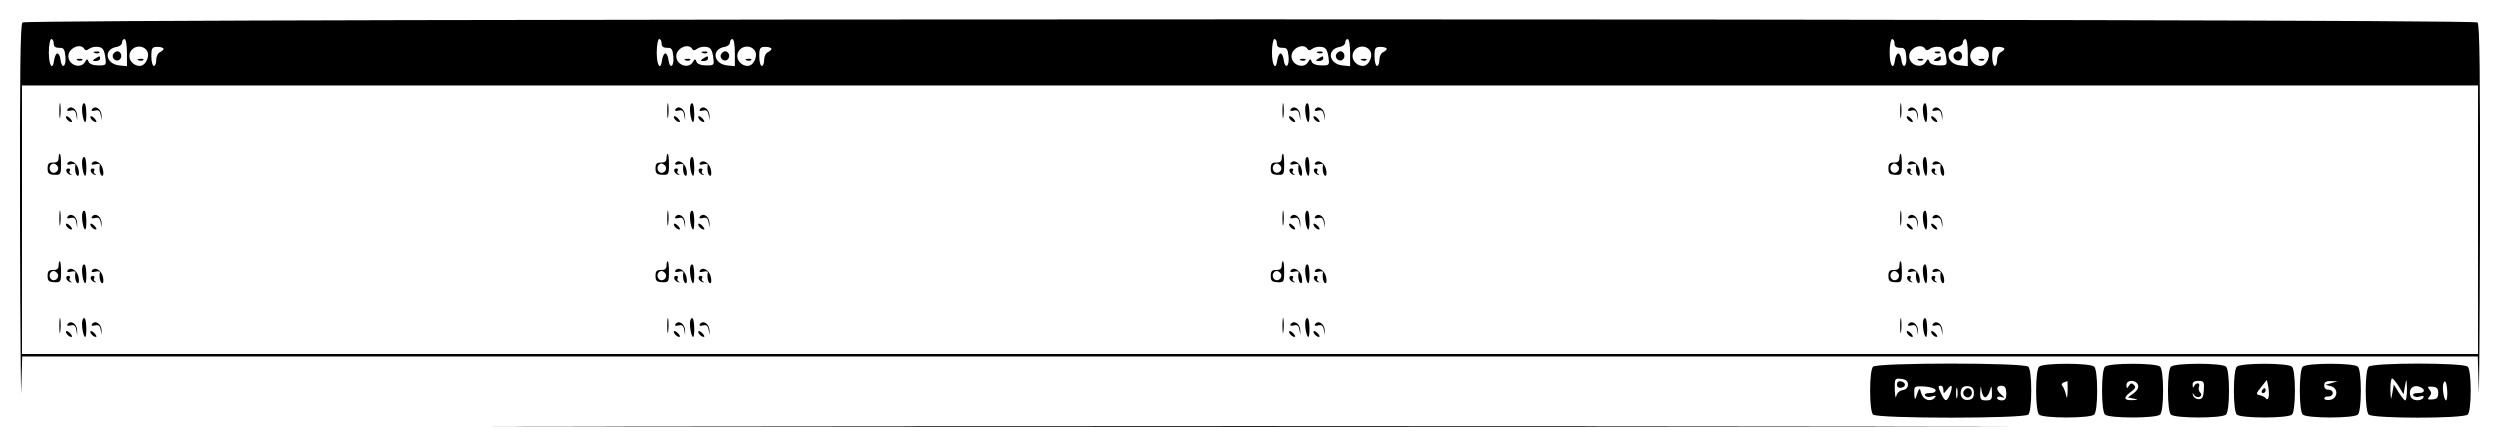 <?xml version="1.0" standalone="no"?>
<!DOCTYPE svg PUBLIC "-//W3C//DTD SVG 20010904//EN"
 "http://www.w3.org/TR/2001/REC-SVG-20010904/DTD/svg10.dtd">
<svg version="1.0" xmlns="http://www.w3.org/2000/svg"
 width="1024pt" height="183pt" viewBox="0 0 1024 183"
 preserveAspectRatio="xMidYMid meet">

<g transform="translate(0,183) scale(0.1,-0.1)"
fill="#000000" stroke="none">
<path d="M92 1738 c-9 -9 -11 -204 -10 -827 1 -449 4 -754 5 -679 l4 138 5029
0 5029 0 4 -137 c1 -76 4 229 5 677 1 624 -1 819 -10 828 -17 17 -10039 17
-10056 0z m128 -86 c0 -13 7 -18 23 -18 18 1 22 -5 25 -36 4 -42 -15 -53 -20
-13 -2 14 -7 26 -13 26 -5 0 -11 -12 -13 -26 -6 -47 -22 -25 -22 30 0 30 5 55
10 55 6 0 10 -8 10 -18z m300 -38 l0 -55 -31 3 c-58 6 -66 68 -10 76 11 2 21
10 21 18 0 8 5 14 10 14 6 0 10 -25 10 -56z m2190 38 c0 -13 7 -18 23 -18 18
1 22 -5 25 -36 4 -42 -15 -53 -20 -13 -2 14 -7 26 -13 26 -5 0 -11 -12 -13
-26 -6 -47 -22 -25 -22 30 0 30 5 55 10 55 6 0 10 -8 10 -18z m300 -38 l0 -55
-31 3 c-58 6 -66 68 -10 76 11 2 21 10 21 18 0 8 5 14 10 14 6 0 10 -25 10
-56z m2220 38 c0 -13 7 -18 23 -18 18 1 22 -5 25 -36 4 -42 -15 -53 -20 -13
-2 14 -7 26 -13 26 -5 0 -11 -12 -13 -26 -6 -47 -22 -25 -22 30 0 30 5 55 10
55 6 0 10 -8 10 -18z m300 -38 l0 -55 -31 3 c-58 6 -66 68 -10 76 11 2 21 10
21 18 0 8 5 14 10 14 6 0 10 -25 10 -56z m2230 38 c0 -13 7 -18 23 -18 18 1
22 -5 25 -36 4 -42 -15 -53 -20 -13 -2 14 -7 26 -13 26 -5 0 -11 -12 -13 -26
-6 -47 -22 -25 -22 30 0 30 5 55 10 55 6 0 10 -8 10 -18z m300 -38 l0 -55 -31
3 c-58 6 -66 68 -10 76 11 2 21 10 21 18 0 8 5 14 10 14 6 0 10 -25 10 -56z
m-7715 16 c5 -8 11 -7 20 0 8 6 24 10 37 8 18 -2 24 -11 29 -39 5 -36 5 -37
-28 -37 -21 0 -37 6 -40 15 -5 13 -7 13 -15 -1 -17 -30 -68 -13 -68 24 0 33
50 55 65 30z m255 -5 c17 -21 -2 -65 -28 -65 -22 0 -42 19 -42 40 0 37 47 53
70 25z m70 5 c0 -4 -7 -10 -15 -14 -8 -3 -15 -17 -15 -31 0 -14 -4 -25 -10
-25 -5 0 -10 17 -10 39 0 34 3 39 25 39 14 0 25 -4 25 -8z m2165 0 c5 -8 11
-7 20 0 8 6 24 10 37 8 18 -2 24 -11 29 -39 5 -36 5 -37 -28 -37 -21 0 -37 6
-40 15 -5 13 -7 13 -15 -1 -17 -30 -68 -13 -68 24 0 33 50 55 65 30z m255 -5
c17 -21 -2 -65 -28 -65 -22 0 -42 19 -42 40 0 37 47 53 70 25z m70 5 c0 -4 -7
-10 -15 -14 -8 -3 -15 -17 -15 -31 0 -14 -4 -25 -10 -25 -5 0 -10 17 -10 39 0
34 3 39 25 39 14 0 25 -4 25 -8z m2195 0 c5 -8 11 -7 20 0 8 6 24 10 37 8 18
-2 24 -11 29 -39 5 -36 5 -37 -28 -37 -21 0 -37 6 -40 15 -5 13 -7 13 -15 -1
-17 -30 -68 -13 -68 24 0 33 50 55 65 30z m255 -5 c17 -21 -2 -65 -28 -65 -22
0 -42 19 -42 40 0 37 47 53 70 25z m70 5 c0 -4 -7 -10 -15 -14 -8 -3 -15 -17
-15 -31 0 -14 -4 -25 -10 -25 -5 0 -10 17 -10 39 0 34 3 39 25 39 14 0 25 -4
25 -8z m2205 0 c5 -8 11 -7 20 0 8 6 24 10 37 8 18 -2 24 -11 29 -39 5 -36 5
-37 -28 -37 -21 0 -37 6 -40 15 -5 13 -7 13 -15 -1 -17 -30 -68 -13 -68 24 0
33 50 55 65 30z m255 -5 c17 -21 -2 -65 -28 -65 -22 0 -42 19 -42 40 0 37 47
53 70 25z m70 5 c0 -4 -7 -10 -15 -14 -8 -3 -15 -17 -15 -31 0 -14 -4 -25 -10
-25 -5 0 -10 17 -10 39 0 34 3 39 25 39 14 0 25 -4 25 -8z m1940 -700 l0 -550
-5030 0 -5030 0 0 550 0 550 5030 0 5030 0 0 -550z"/>
<path d="M464 1609 c-10 -17 13 -36 27 -22 12 12 4 33 -11 33 -5 0 -12 -5 -16
-11z"/>
<path d="M2954 1609 c-10 -17 13 -36 27 -22 12 12 4 33 -11 33 -5 0 -12 -5
-16 -11z"/>
<path d="M5474 1609 c-10 -17 13 -36 27 -22 12 12 4 33 -11 33 -5 0 -12 -5
-16 -11z"/>
<path d="M8004 1609 c-10 -17 13 -36 27 -22 12 12 4 33 -11 33 -5 0 -12 -5
-16 -11z"/>
<path d="M388 1613 c7 -3 16 -2 19 1 4 3 -2 6 -13 5 -11 0 -14 -3 -6 -6z"/>
<path d="M390 1590 c-13 -8 -12 -10 3 -10 9 0 17 5 17 10 0 12 -1 12 -20 0z"/>
<path d="M318 1583 c7 -3 16 -2 19 1 4 3 -2 6 -13 5 -11 0 -14 -3 -6 -6z"/>
<path d="M568 1583 c7 -3 16 -2 19 1 4 3 -2 6 -13 5 -11 0 -14 -3 -6 -6z"/>
<path d="M2878 1613 c7 -3 16 -2 19 1 4 3 -2 6 -13 5 -11 0 -14 -3 -6 -6z"/>
<path d="M2880 1590 c-13 -8 -12 -10 3 -10 9 0 17 5 17 10 0 12 -1 12 -20 0z"/>
<path d="M2808 1583 c7 -3 16 -2 19 1 4 3 -2 6 -13 5 -11 0 -14 -3 -6 -6z"/>
<path d="M3058 1583 c7 -3 16 -2 19 1 4 3 -2 6 -13 5 -11 0 -14 -3 -6 -6z"/>
<path d="M5398 1613 c7 -3 16 -2 19 1 4 3 -2 6 -13 5 -11 0 -14 -3 -6 -6z"/>
<path d="M5400 1590 c-13 -8 -12 -10 3 -10 9 0 17 5 17 10 0 12 -1 12 -20 0z"/>
<path d="M5328 1583 c7 -3 16 -2 19 1 4 3 -2 6 -13 5 -11 0 -14 -3 -6 -6z"/>
<path d="M5578 1583 c7 -3 16 -2 19 1 4 3 -2 6 -13 5 -11 0 -14 -3 -6 -6z"/>
<path d="M7928 1613 c7 -3 16 -2 19 1 4 3 -2 6 -13 5 -11 0 -14 -3 -6 -6z"/>
<path d="M7930 1590 c-13 -8 -12 -10 3 -10 9 0 17 5 17 10 0 12 -1 12 -20 0z"/>
<path d="M7858 1583 c7 -3 16 -2 19 1 4 3 -2 6 -13 5 -11 0 -14 -3 -6 -6z"/>
<path d="M8108 1583 c7 -3 16 -2 19 1 4 3 -2 6 -13 5 -11 0 -14 -3 -6 -6z"/>
<path d="M243 1375 c0 -27 2 -38 4 -22 2 15 2 37 0 50 -2 12 -4 0 -4 -28z"/>
<path d="M2733 1375 c0 -27 2 -38 4 -22 2 15 2 37 0 50 -2 12 -4 0 -4 -28z"/>
<path d="M5253 1375 c0 -27 2 -38 4 -22 2 15 2 37 0 50 -2 12 -4 0 -4 -28z"/>
<path d="M7783 1375 c0 -27 2 -38 4 -22 2 15 2 37 0 50 -2 12 -4 0 -4 -28z"/>
<path d="M338 1399 c-6 -17 3 -69 11 -69 7 0 6 69 -2 76 -3 3 -7 0 -9 -7z"/>
<path d="M2828 1399 c-6 -17 3 -69 11 -69 7 0 6 69 -2 76 -3 3 -7 0 -9 -7z"/>
<path d="M5348 1399 c-6 -17 3 -69 11 -69 7 0 6 69 -2 76 -3 3 -7 0 -9 -7z"/>
<path d="M7878 1399 c-6 -17 3 -69 11 -69 7 0 6 69 -2 76 -3 3 -7 0 -9 -7z"/>
<path d="M276 1381 c-3 -5 2 -7 13 -4 15 4 21 -1 24 -21 4 -26 4 -26 3 1 -1
28 -28 44 -40 24z"/>
<path d="M376 1381 c-3 -5 2 -7 13 -4 15 4 21 -1 24 -21 4 -26 4 -26 3 1 -1
28 -28 44 -40 24z"/>
<path d="M2766 1381 c-3 -5 2 -7 13 -4 15 4 21 -1 24 -21 4 -26 4 -26 3 1 -1
28 -28 44 -40 24z"/>
<path d="M2866 1381 c-3 -5 2 -7 13 -4 15 4 21 -1 24 -21 4 -26 4 -26 3 1 -1
28 -28 44 -40 24z"/>
<path d="M5286 1381 c-3 -5 2 -7 13 -4 15 4 21 -1 24 -21 4 -26 4 -26 3 1 -1
28 -28 44 -40 24z"/>
<path d="M5386 1381 c-3 -5 2 -7 13 -4 15 4 21 -1 24 -21 4 -26 4 -26 3 1 -1
28 -28 44 -40 24z"/>
<path d="M7816 1381 c-3 -5 2 -7 13 -4 15 4 21 -1 24 -21 4 -26 4 -26 3 1 -1
28 -28 44 -40 24z"/>
<path d="M7916 1381 c-3 -5 2 -7 13 -4 15 4 21 -1 24 -21 4 -26 4 -26 3 1 -1
28 -28 44 -40 24z"/>
<path d="M270 1351 c0 -10 19 -25 25 -20 1 2 -3 10 -11 17 -8 7 -14 8 -14 3z"/>
<path d="M370 1351 c0 -10 19 -25 25 -20 1 2 -3 10 -11 17 -8 7 -14 8 -14 3z"/>
<path d="M2760 1351 c0 -10 19 -25 25 -20 1 2 -3 10 -11 17 -8 7 -14 8 -14 3z"/>
<path d="M2860 1351 c0 -10 19 -25 25 -20 1 2 -3 10 -11 17 -8 7 -14 8 -14 3z"/>
<path d="M5280 1351 c0 -10 19 -25 25 -20 1 2 -3 10 -11 17 -8 7 -14 8 -14 3z"/>
<path d="M5380 1351 c0 -10 19 -25 25 -20 1 2 -3 10 -11 17 -8 7 -14 8 -14 3z"/>
<path d="M7810 1351 c0 -10 19 -25 25 -20 1 2 -3 10 -11 17 -8 7 -14 8 -14 3z"/>
<path d="M7910 1351 c0 -10 19 -25 25 -20 1 2 -3 10 -11 17 -8 7 -14 8 -14 3z"/>
<path d="M240 1182 c0 -13 -7 -18 -22 -18 -18 1 -23 -5 -23 -24 0 -20 5 -25
28 -26 25 -1 27 1 27 42 0 24 -2 44 -5 44 -3 0 -5 -8 -5 -18z m-4 -33 c10 -17
-13 -36 -27 -22 -12 12 -4 33 11 33 5 0 12 -5 16 -11z"/>
<path d="M2730 1182 c0 -13 -7 -18 -22 -18 -18 1 -23 -5 -23 -24 0 -20 5 -25
28 -26 25 -1 27 1 27 42 0 24 -2 44 -5 44 -3 0 -5 -8 -5 -18z m-4 -33 c10 -17
-13 -36 -27 -22 -12 12 -4 33 11 33 5 0 12 -5 16 -11z"/>
<path d="M5250 1182 c0 -13 -7 -18 -22 -18 -18 1 -23 -5 -23 -24 0 -20 5 -25
28 -26 25 -1 27 1 27 42 0 24 -2 44 -5 44 -3 0 -5 -8 -5 -18z m-4 -33 c10 -17
-13 -36 -27 -22 -12 12 -4 33 11 33 5 0 12 -5 16 -11z"/>
<path d="M7780 1182 c0 -13 -7 -18 -22 -18 -18 1 -23 -5 -23 -24 0 -20 5 -25
28 -26 25 -1 27 1 27 42 0 24 -2 44 -5 44 -3 0 -5 -8 -5 -18z m-4 -33 c10 -17
-13 -36 -27 -22 -12 12 -4 33 11 33 5 0 12 -5 16 -11z"/>
<path d="M338 1179 c-6 -17 3 -69 11 -69 7 0 6 69 -2 76 -3 3 -7 0 -9 -7z"/>
<path d="M2828 1179 c-6 -17 3 -69 11 -69 7 0 6 69 -2 76 -3 3 -7 0 -9 -7z"/>
<path d="M5348 1179 c-6 -17 3 -69 11 -69 7 0 6 69 -2 76 -3 3 -7 0 -9 -7z"/>
<path d="M7878 1179 c-6 -17 3 -69 11 -69 7 0 6 69 -2 76 -3 3 -7 0 -9 -7z"/>
<path d="M276 1161 c-3 -5 3 -7 14 -4 12 3 20 2 19 -3 -4 -21 2 -44 10 -44 5
0 6 12 2 28 -7 27 -34 41 -45 23z"/>
<path d="M376 1161 c-3 -5 3 -7 14 -4 12 3 20 2 19 -3 -4 -21 2 -44 10 -44 5
0 6 12 2 28 -7 27 -34 41 -45 23z"/>
<path d="M2766 1161 c-3 -5 3 -7 14 -4 12 3 20 2 19 -3 -4 -21 2 -44 10 -44 5
0 6 12 2 28 -7 27 -34 41 -45 23z"/>
<path d="M2866 1161 c-3 -5 3 -7 14 -4 12 3 20 2 19 -3 -4 -21 2 -44 10 -44 5
0 6 12 2 28 -7 27 -34 41 -45 23z"/>
<path d="M5286 1161 c-3 -5 3 -7 14 -4 12 3 20 2 19 -3 -4 -21 2 -44 10 -44 5
0 6 12 2 28 -7 27 -34 41 -45 23z"/>
<path d="M5386 1161 c-3 -5 3 -7 14 -4 12 3 20 2 19 -3 -4 -21 2 -44 10 -44 5
0 6 12 2 28 -7 27 -34 41 -45 23z"/>
<path d="M7816 1161 c-3 -5 3 -7 14 -4 12 3 20 2 19 -3 -4 -21 2 -44 10 -44 5
0 6 12 2 28 -7 27 -34 41 -45 23z"/>
<path d="M7916 1161 c-3 -5 3 -7 14 -4 12 3 20 2 19 -3 -4 -21 2 -44 10 -44 5
0 6 12 2 28 -7 27 -34 41 -45 23z"/>
<path d="M272 1128 c2 -6 10 -13 16 -14 7 -1 8 0 2 3 -5 2 -8 9 -4 14 3 5 0 9
-6 9 -7 0 -10 -5 -8 -12z"/>
<path d="M372 1128 c2 -6 10 -13 16 -14 7 -1 8 0 2 3 -5 2 -8 9 -4 14 3 5 0 9
-6 9 -7 0 -10 -5 -8 -12z"/>
<path d="M2762 1128 c2 -6 10 -13 16 -14 7 -1 8 0 2 3 -5 2 -8 9 -4 14 3 5 0
9 -6 9 -7 0 -10 -5 -8 -12z"/>
<path d="M2862 1128 c2 -6 10 -13 16 -14 7 -1 8 0 2 3 -5 2 -8 9 -4 14 3 5 0
9 -6 9 -7 0 -10 -5 -8 -12z"/>
<path d="M5282 1128 c2 -6 10 -13 16 -14 7 -1 8 0 2 3 -5 2 -8 9 -4 14 3 5 0
9 -6 9 -7 0 -10 -5 -8 -12z"/>
<path d="M5382 1128 c2 -6 10 -13 16 -14 7 -1 8 0 2 3 -5 2 -8 9 -4 14 3 5 0
9 -6 9 -7 0 -10 -5 -8 -12z"/>
<path d="M7812 1128 c2 -6 10 -13 16 -14 7 -1 8 0 2 3 -5 2 -8 9 -4 14 3 5 0
9 -6 9 -7 0 -10 -5 -8 -12z"/>
<path d="M7912 1128 c2 -6 10 -13 16 -14 7 -1 8 0 2 3 -5 2 -8 9 -4 14 3 5 0
9 -6 9 -7 0 -10 -5 -8 -12z"/>
<path d="M243 935 c0 -27 2 -38 4 -22 2 15 2 37 0 50 -2 12 -4 0 -4 -28z"/>
<path d="M2733 935 c0 -27 2 -38 4 -22 2 15 2 37 0 50 -2 12 -4 0 -4 -28z"/>
<path d="M5253 935 c0 -27 2 -38 4 -22 2 15 2 37 0 50 -2 12 -4 0 -4 -28z"/>
<path d="M7783 935 c0 -27 2 -38 4 -22 2 15 2 37 0 50 -2 12 -4 0 -4 -28z"/>
<path d="M338 959 c-6 -17 3 -69 11 -69 7 0 6 69 -2 76 -3 3 -7 0 -9 -7z"/>
<path d="M2828 959 c-6 -17 3 -69 11 -69 7 0 6 69 -2 76 -3 3 -7 0 -9 -7z"/>
<path d="M5348 959 c-6 -17 3 -69 11 -69 7 0 6 69 -2 76 -3 3 -7 0 -9 -7z"/>
<path d="M7878 959 c-6 -17 3 -69 11 -69 7 0 6 69 -2 76 -3 3 -7 0 -9 -7z"/>
<path d="M276 941 c-3 -5 2 -7 13 -4 15 4 21 -1 24 -21 4 -26 4 -26 3 1 -1 28
-28 44 -40 24z"/>
<path d="M376 941 c-3 -5 2 -7 13 -4 15 4 21 -1 24 -21 4 -26 4 -26 3 1 -1 28
-28 44 -40 24z"/>
<path d="M2766 941 c-3 -5 2 -7 13 -4 15 4 21 -1 24 -21 4 -26 4 -26 3 1 -1
28 -28 44 -40 24z"/>
<path d="M2866 941 c-3 -5 2 -7 13 -4 15 4 21 -1 24 -21 4 -26 4 -26 3 1 -1
28 -28 44 -40 24z"/>
<path d="M5286 941 c-3 -5 2 -7 13 -4 15 4 21 -1 24 -21 4 -26 4 -26 3 1 -1
28 -28 44 -40 24z"/>
<path d="M5386 941 c-3 -5 2 -7 13 -4 15 4 21 -1 24 -21 4 -26 4 -26 3 1 -1
28 -28 44 -40 24z"/>
<path d="M7816 941 c-3 -5 2 -7 13 -4 15 4 21 -1 24 -21 4 -26 4 -26 3 1 -1
28 -28 44 -40 24z"/>
<path d="M7916 941 c-3 -5 2 -7 13 -4 15 4 21 -1 24 -21 4 -26 4 -26 3 1 -1
28 -28 44 -40 24z"/>
<path d="M270 911 c0 -10 19 -25 25 -20 1 2 -3 10 -11 17 -8 7 -14 8 -14 3z"/>
<path d="M370 911 c0 -10 19 -25 25 -20 1 2 -3 10 -11 17 -8 7 -14 8 -14 3z"/>
<path d="M2760 911 c0 -10 19 -25 25 -20 1 2 -3 10 -11 17 -8 7 -14 8 -14 3z"/>
<path d="M2860 911 c0 -10 19 -25 25 -20 1 2 -3 10 -11 17 -8 7 -14 8 -14 3z"/>
<path d="M5280 911 c0 -10 19 -25 25 -20 1 2 -3 10 -11 17 -8 7 -14 8 -14 3z"/>
<path d="M5380 911 c0 -10 19 -25 25 -20 1 2 -3 10 -11 17 -8 7 -14 8 -14 3z"/>
<path d="M7810 911 c0 -10 19 -25 25 -20 1 2 -3 10 -11 17 -8 7 -14 8 -14 3z"/>
<path d="M7910 911 c0 -10 19 -25 25 -20 1 2 -3 10 -11 17 -8 7 -14 8 -14 3z"/>
<path d="M240 742 c0 -13 -7 -18 -22 -18 -18 1 -23 -5 -23 -24 0 -20 5 -25 28
-26 25 -1 27 1 27 42 0 24 -2 44 -5 44 -3 0 -5 -8 -5 -18z m-4 -33 c10 -17
-13 -36 -27 -22 -12 12 -4 33 11 33 5 0 12 -5 16 -11z"/>
<path d="M2730 742 c0 -13 -7 -18 -22 -18 -18 1 -23 -5 -23 -24 0 -20 5 -25
28 -26 25 -1 27 1 27 42 0 24 -2 44 -5 44 -3 0 -5 -8 -5 -18z m-4 -33 c10 -17
-13 -36 -27 -22 -12 12 -4 33 11 33 5 0 12 -5 16 -11z"/>
<path d="M5250 742 c0 -13 -7 -18 -22 -18 -18 1 -23 -5 -23 -24 0 -20 5 -25
28 -26 25 -1 27 1 27 42 0 24 -2 44 -5 44 -3 0 -5 -8 -5 -18z m-4 -33 c10 -17
-13 -36 -27 -22 -12 12 -4 33 11 33 5 0 12 -5 16 -11z"/>
<path d="M7780 742 c0 -13 -7 -18 -22 -18 -18 1 -23 -5 -23 -24 0 -20 5 -25
28 -26 25 -1 27 1 27 42 0 24 -2 44 -5 44 -3 0 -5 -8 -5 -18z m-4 -33 c10 -17
-13 -36 -27 -22 -12 12 -4 33 11 33 5 0 12 -5 16 -11z"/>
<path d="M338 739 c-6 -17 3 -69 11 -69 7 0 6 69 -2 76 -3 3 -7 0 -9 -7z"/>
<path d="M2828 739 c-6 -17 3 -69 11 -69 7 0 6 69 -2 76 -3 3 -7 0 -9 -7z"/>
<path d="M5348 739 c-6 -17 3 -69 11 -69 7 0 6 69 -2 76 -3 3 -7 0 -9 -7z"/>
<path d="M7878 739 c-6 -17 3 -69 11 -69 7 0 6 69 -2 76 -3 3 -7 0 -9 -7z"/>
<path d="M276 721 c-3 -5 3 -7 14 -4 12 3 20 2 19 -3 -4 -21 2 -44 10 -44 5 0
6 12 2 28 -7 27 -34 41 -45 23z"/>
<path d="M376 721 c-3 -5 3 -7 14 -4 12 3 20 2 19 -3 -4 -21 2 -44 10 -44 5 0
6 12 2 28 -7 27 -34 41 -45 23z"/>
<path d="M2766 721 c-3 -5 3 -7 14 -4 12 3 20 2 19 -3 -4 -21 2 -44 10 -44 5
0 6 12 2 28 -7 27 -34 41 -45 23z"/>
<path d="M2866 721 c-3 -5 3 -7 14 -4 12 3 20 2 19 -3 -4 -21 2 -44 10 -44 5
0 6 12 2 28 -7 27 -34 41 -45 23z"/>
<path d="M5286 721 c-3 -5 3 -7 14 -4 12 3 20 2 19 -3 -4 -21 2 -44 10 -44 5
0 6 12 2 28 -7 27 -34 41 -45 23z"/>
<path d="M5386 721 c-3 -5 3 -7 14 -4 12 3 20 2 19 -3 -4 -21 2 -44 10 -44 5
0 6 12 2 28 -7 27 -34 41 -45 23z"/>
<path d="M7816 721 c-3 -5 3 -7 14 -4 12 3 20 2 19 -3 -4 -21 2 -44 10 -44 5
0 6 12 2 28 -7 27 -34 41 -45 23z"/>
<path d="M7916 721 c-3 -5 3 -7 14 -4 12 3 20 2 19 -3 -4 -21 2 -44 10 -44 5
0 6 12 2 28 -7 27 -34 41 -45 23z"/>
<path d="M272 688 c2 -6 10 -13 16 -14 7 -1 8 0 2 3 -5 2 -8 9 -4 14 3 5 0 9
-6 9 -7 0 -10 -5 -8 -12z"/>
<path d="M372 688 c2 -6 10 -13 16 -14 7 -1 8 0 2 3 -5 2 -8 9 -4 14 3 5 0 9
-6 9 -7 0 -10 -5 -8 -12z"/>
<path d="M2762 688 c2 -6 10 -13 16 -14 7 -1 8 0 2 3 -5 2 -8 9 -4 14 3 5 0 9
-6 9 -7 0 -10 -5 -8 -12z"/>
<path d="M2862 688 c2 -6 10 -13 16 -14 7 -1 8 0 2 3 -5 2 -8 9 -4 14 3 5 0 9
-6 9 -7 0 -10 -5 -8 -12z"/>
<path d="M5282 688 c2 -6 10 -13 16 -14 7 -1 8 0 2 3 -5 2 -8 9 -4 14 3 5 0 9
-6 9 -7 0 -10 -5 -8 -12z"/>
<path d="M5382 688 c2 -6 10 -13 16 -14 7 -1 8 0 2 3 -5 2 -8 9 -4 14 3 5 0 9
-6 9 -7 0 -10 -5 -8 -12z"/>
<path d="M7812 688 c2 -6 10 -13 16 -14 7 -1 8 0 2 3 -5 2 -8 9 -4 14 3 5 0 9
-6 9 -7 0 -10 -5 -8 -12z"/>
<path d="M7912 688 c2 -6 10 -13 16 -14 7 -1 8 0 2 3 -5 2 -8 9 -4 14 3 5 0 9
-6 9 -7 0 -10 -5 -8 -12z"/>
<path d="M243 495 c0 -27 2 -38 4 -22 2 15 2 37 0 50 -2 12 -4 0 -4 -28z"/>
<path d="M2733 495 c0 -27 2 -38 4 -22 2 15 2 37 0 50 -2 12 -4 0 -4 -28z"/>
<path d="M5253 495 c0 -27 2 -38 4 -22 2 15 2 37 0 50 -2 12 -4 0 -4 -28z"/>
<path d="M7783 495 c0 -27 2 -38 4 -22 2 15 2 37 0 50 -2 12 -4 0 -4 -28z"/>
<path d="M338 519 c-6 -17 3 -69 11 -69 7 0 6 69 -2 76 -3 3 -7 0 -9 -7z"/>
<path d="M2828 519 c-6 -17 3 -69 11 -69 7 0 6 69 -2 76 -3 3 -7 0 -9 -7z"/>
<path d="M5348 519 c-6 -17 3 -69 11 -69 7 0 6 69 -2 76 -3 3 -7 0 -9 -7z"/>
<path d="M7878 519 c-6 -17 3 -69 11 -69 7 0 6 69 -2 76 -3 3 -7 0 -9 -7z"/>
<path d="M276 501 c-3 -5 2 -7 13 -4 15 4 21 -1 24 -21 4 -26 4 -26 3 1 -1 28
-28 44 -40 24z"/>
<path d="M376 501 c-3 -5 2 -7 13 -4 15 4 21 -1 24 -21 4 -26 4 -26 3 1 -1 28
-28 44 -40 24z"/>
<path d="M2766 501 c-3 -5 2 -7 13 -4 15 4 21 -1 24 -21 4 -26 4 -26 3 1 -1
28 -28 44 -40 24z"/>
<path d="M2866 501 c-3 -5 2 -7 13 -4 15 4 21 -1 24 -21 4 -26 4 -26 3 1 -1
28 -28 44 -40 24z"/>
<path d="M5286 501 c-3 -5 2 -7 13 -4 15 4 21 -1 24 -21 4 -26 4 -26 3 1 -1
28 -28 44 -40 24z"/>
<path d="M5386 501 c-3 -5 2 -7 13 -4 15 4 21 -1 24 -21 4 -26 4 -26 3 1 -1
28 -28 44 -40 24z"/>
<path d="M7816 501 c-3 -5 2 -7 13 -4 15 4 21 -1 24 -21 4 -26 4 -26 3 1 -1
28 -28 44 -40 24z"/>
<path d="M7916 501 c-3 -5 2 -7 13 -4 15 4 21 -1 24 -21 4 -26 4 -26 3 1 -1
28 -28 44 -40 24z"/>
<path d="M270 471 c0 -10 19 -25 25 -20 1 2 -3 10 -11 17 -8 7 -14 8 -14 3z"/>
<path d="M370 471 c0 -10 19 -25 25 -20 1 2 -3 10 -11 17 -8 7 -14 8 -14 3z"/>
<path d="M2760 471 c0 -10 19 -25 25 -20 1 2 -3 10 -11 17 -8 7 -14 8 -14 3z"/>
<path d="M2860 471 c0 -10 19 -25 25 -20 1 2 -3 10 -11 17 -8 7 -14 8 -14 3z"/>
<path d="M5280 471 c0 -10 19 -25 25 -20 1 2 -3 10 -11 17 -8 7 -14 8 -14 3z"/>
<path d="M5380 471 c0 -10 19 -25 25 -20 1 2 -3 10 -11 17 -8 7 -14 8 -14 3z"/>
<path d="M7810 471 c0 -10 19 -25 25 -20 1 2 -3 10 -11 17 -8 7 -14 8 -14 3z"/>
<path d="M7910 471 c0 -10 19 -25 25 -20 1 2 -3 10 -11 17 -8 7 -14 8 -14 3z"/>
<path d="M7672 328 c-7 -7 -12 -44 -12 -98 0 -54 5 -91 12 -98 17 -17 619 -17
636 0 7 7 12 44 12 98 0 54 -5 91 -12 98 -17 17 -619 17 -636 0z m143 -73 c0
-13 -8 -21 -22 -23 -13 -2 -23 -12 -26 -25 -2 -12 -5 0 -6 26 -1 47 0 48 27
45 19 -2 27 -9 27 -23z m113 -22 c2 -8 -6 -13 -23 -13 -16 0 -24 -4 -20 -10 4
-6 16 -8 28 -4 17 5 19 3 11 -6 -18 -18 -47 -8 -55 20 -6 25 -8 23 -22 -20 -3
-8 -6 -1 -6 17 -1 31 0 32 41 30 23 -1 43 -8 46 -14z m32 0 c1 -17 1 -17 14 0
20 26 26 21 15 -13 -13 -37 -22 -38 -37 -5 -15 32 -15 35 -2 35 6 0 10 -8 10
-17z m57 -30 c-3 -10 -5 -2 -5 17 0 19 2 27 5 18 2 -10 2 -26 0 -35z m68 17
c0 -18 -6 -26 -23 -28 -24 -4 -38 18 -28 44 3 9 15 14 28 12 17 -2 23 -10 23
-28z m48 -17 c6 2 14 14 18 28 6 21 7 21 8 -8 1 -29 -2 -33 -24 -33 -22 0 -25
4 -24 33 2 31 2 31 6 4 3 -16 10 -26 16 -24z m85 17 c0 -23 -4 -30 -19 -30
-10 0 -19 4 -19 10 0 5 8 7 18 4 16 -5 16 -5 0 9 -23 19 -23 37 0 37 14 0 19
-8 20 -30z"/>
<path d="M7770 255 c0 -10 7 -15 18 -13 21 4 19 22 -2 26 -10 2 -16 -3 -16
-13z"/>
<path d="M8044 229 c-10 -17 13 -36 27 -22 12 12 4 33 -11 33 -5 0 -12 -5 -16
-11z"/>
<path d="M8352 328 c-7 -7 -12 -44 -12 -98 0 -54 5 -91 12 -98 16 -16 210 -16
226 0 7 7 12 44 12 98 0 54 -5 91 -12 98 -16 16 -210 16 -226 0z m117 -100
c-1 -28 -3 -34 -6 -18 -3 14 -9 30 -14 37 -9 10 -4 15 19 22 1 1 1 -18 1 -41z"/>
<path d="M8622 328 c-7 -7 -12 -44 -12 -98 0 -54 5 -91 12 -98 16 -16 210 -16
226 0 7 7 12 44 12 98 0 54 -5 91 -12 98 -16 16 -210 16 -226 0z m135 -74 c4
-11 -2 -23 -17 -34 l-24 -18 25 -5 c19 -3 18 -5 -9 -6 -36 -1 -35 12 1 38 14
10 16 16 7 25 -8 8 -13 7 -20 -4 -8 -13 -10 -12 -10 3 0 22 38 23 47 1z"/>
<path d="M8892 328 c-7 -7 -12 -44 -12 -98 0 -54 5 -91 12 -98 16 -16 210 -16
226 0 7 7 12 44 12 98 0 54 -5 91 -12 98 -16 16 -210 16 -226 0z m135 -95 c-2
-30 -6 -38 -21 -38 -11 0 -21 7 -23 15 -4 12 -3 13 5 1 5 -7 15 -10 22 -6 8 5
8 11 2 17 -6 6 -8 17 -5 24 3 8 1 14 -5 14 -6 0 -13 -6 -15 -12 -3 -8 -6 -6
-6 5 -1 12 7 17 24 17 22 0 24 -4 22 -37z"/>
<path d="M9162 328 c-7 -7 -12 -44 -12 -98 0 -54 5 -91 12 -98 16 -16 210 -16
226 0 7 7 12 44 12 98 0 54 -5 91 -12 98 -16 16 -210 16 -226 0z m130 -126
c-3 -8 -7 -10 -11 -4 -3 5 -14 11 -24 13 -18 4 -17 6 5 34 l23 29 6 -29 c3
-17 3 -36 1 -43z"/>
<path d="M9265 230 c-3 -5 -1 -10 4 -10 6 0 11 5 11 10 0 6 -2 10 -4 10 -3 0
-8 -4 -11 -10z"/>
<path d="M9432 328 c-7 -7 -12 -44 -12 -98 0 -54 5 -91 12 -98 16 -16 210 -16
226 0 7 7 12 44 12 98 0 54 -5 91 -12 98 -16 16 -210 16 -226 0z m118 -67
l-25 -7 23 -6 c32 -9 27 -52 -5 -56 -13 -2 -23 1 -23 6 0 5 8 9 18 8 9 0 17 6
17 14 0 8 -8 14 -17 14 -11 -1 -18 5 -18 17 0 14 7 19 28 18 l27 -1 -25 -7z"/>
<path d="M9702 328 c-7 -7 -12 -44 -12 -98 0 -54 5 -91 12 -98 17 -17 389 -17
406 0 7 7 12 44 12 98 0 54 -5 91 -12 98 -17 17 -389 17 -406 0z m123 -80 l20
-33 6 35 c6 33 6 32 8 -12 0 -27 -3 -48 -7 -48 -4 0 -16 15 -27 33 l-20 32 -6
-35 c-6 -33 -6 -32 -8 13 0 26 3 47 7 47 4 0 16 -15 27 -32z m199 -22 c1 -20
-2 -36 -5 -36 -8 0 -17 52 -11 69 7 20 14 5 16 -33z m-96 7 c2 -8 -6 -13 -23
-13 -16 0 -24 -4 -20 -10 4 -6 16 -8 27 -4 14 4 18 2 14 -5 -10 -16 -46 -13
-52 4 -10 25 4 47 28 43 12 -2 23 -9 26 -15z m59 -13 c0 -19 -6 -25 -24 -26
-19 -2 -22 1 -12 12 9 11 9 17 0 28 -10 11 -7 14 12 12 18 -1 24 -7 24 -26z"/>
<path d="M2608 83 c1381 -2 3643 -2 5025 0 1381 1 251 2 -2513 2 -2764 0
-3894 -1 -2512 -2z"/>
</g>
</svg>
